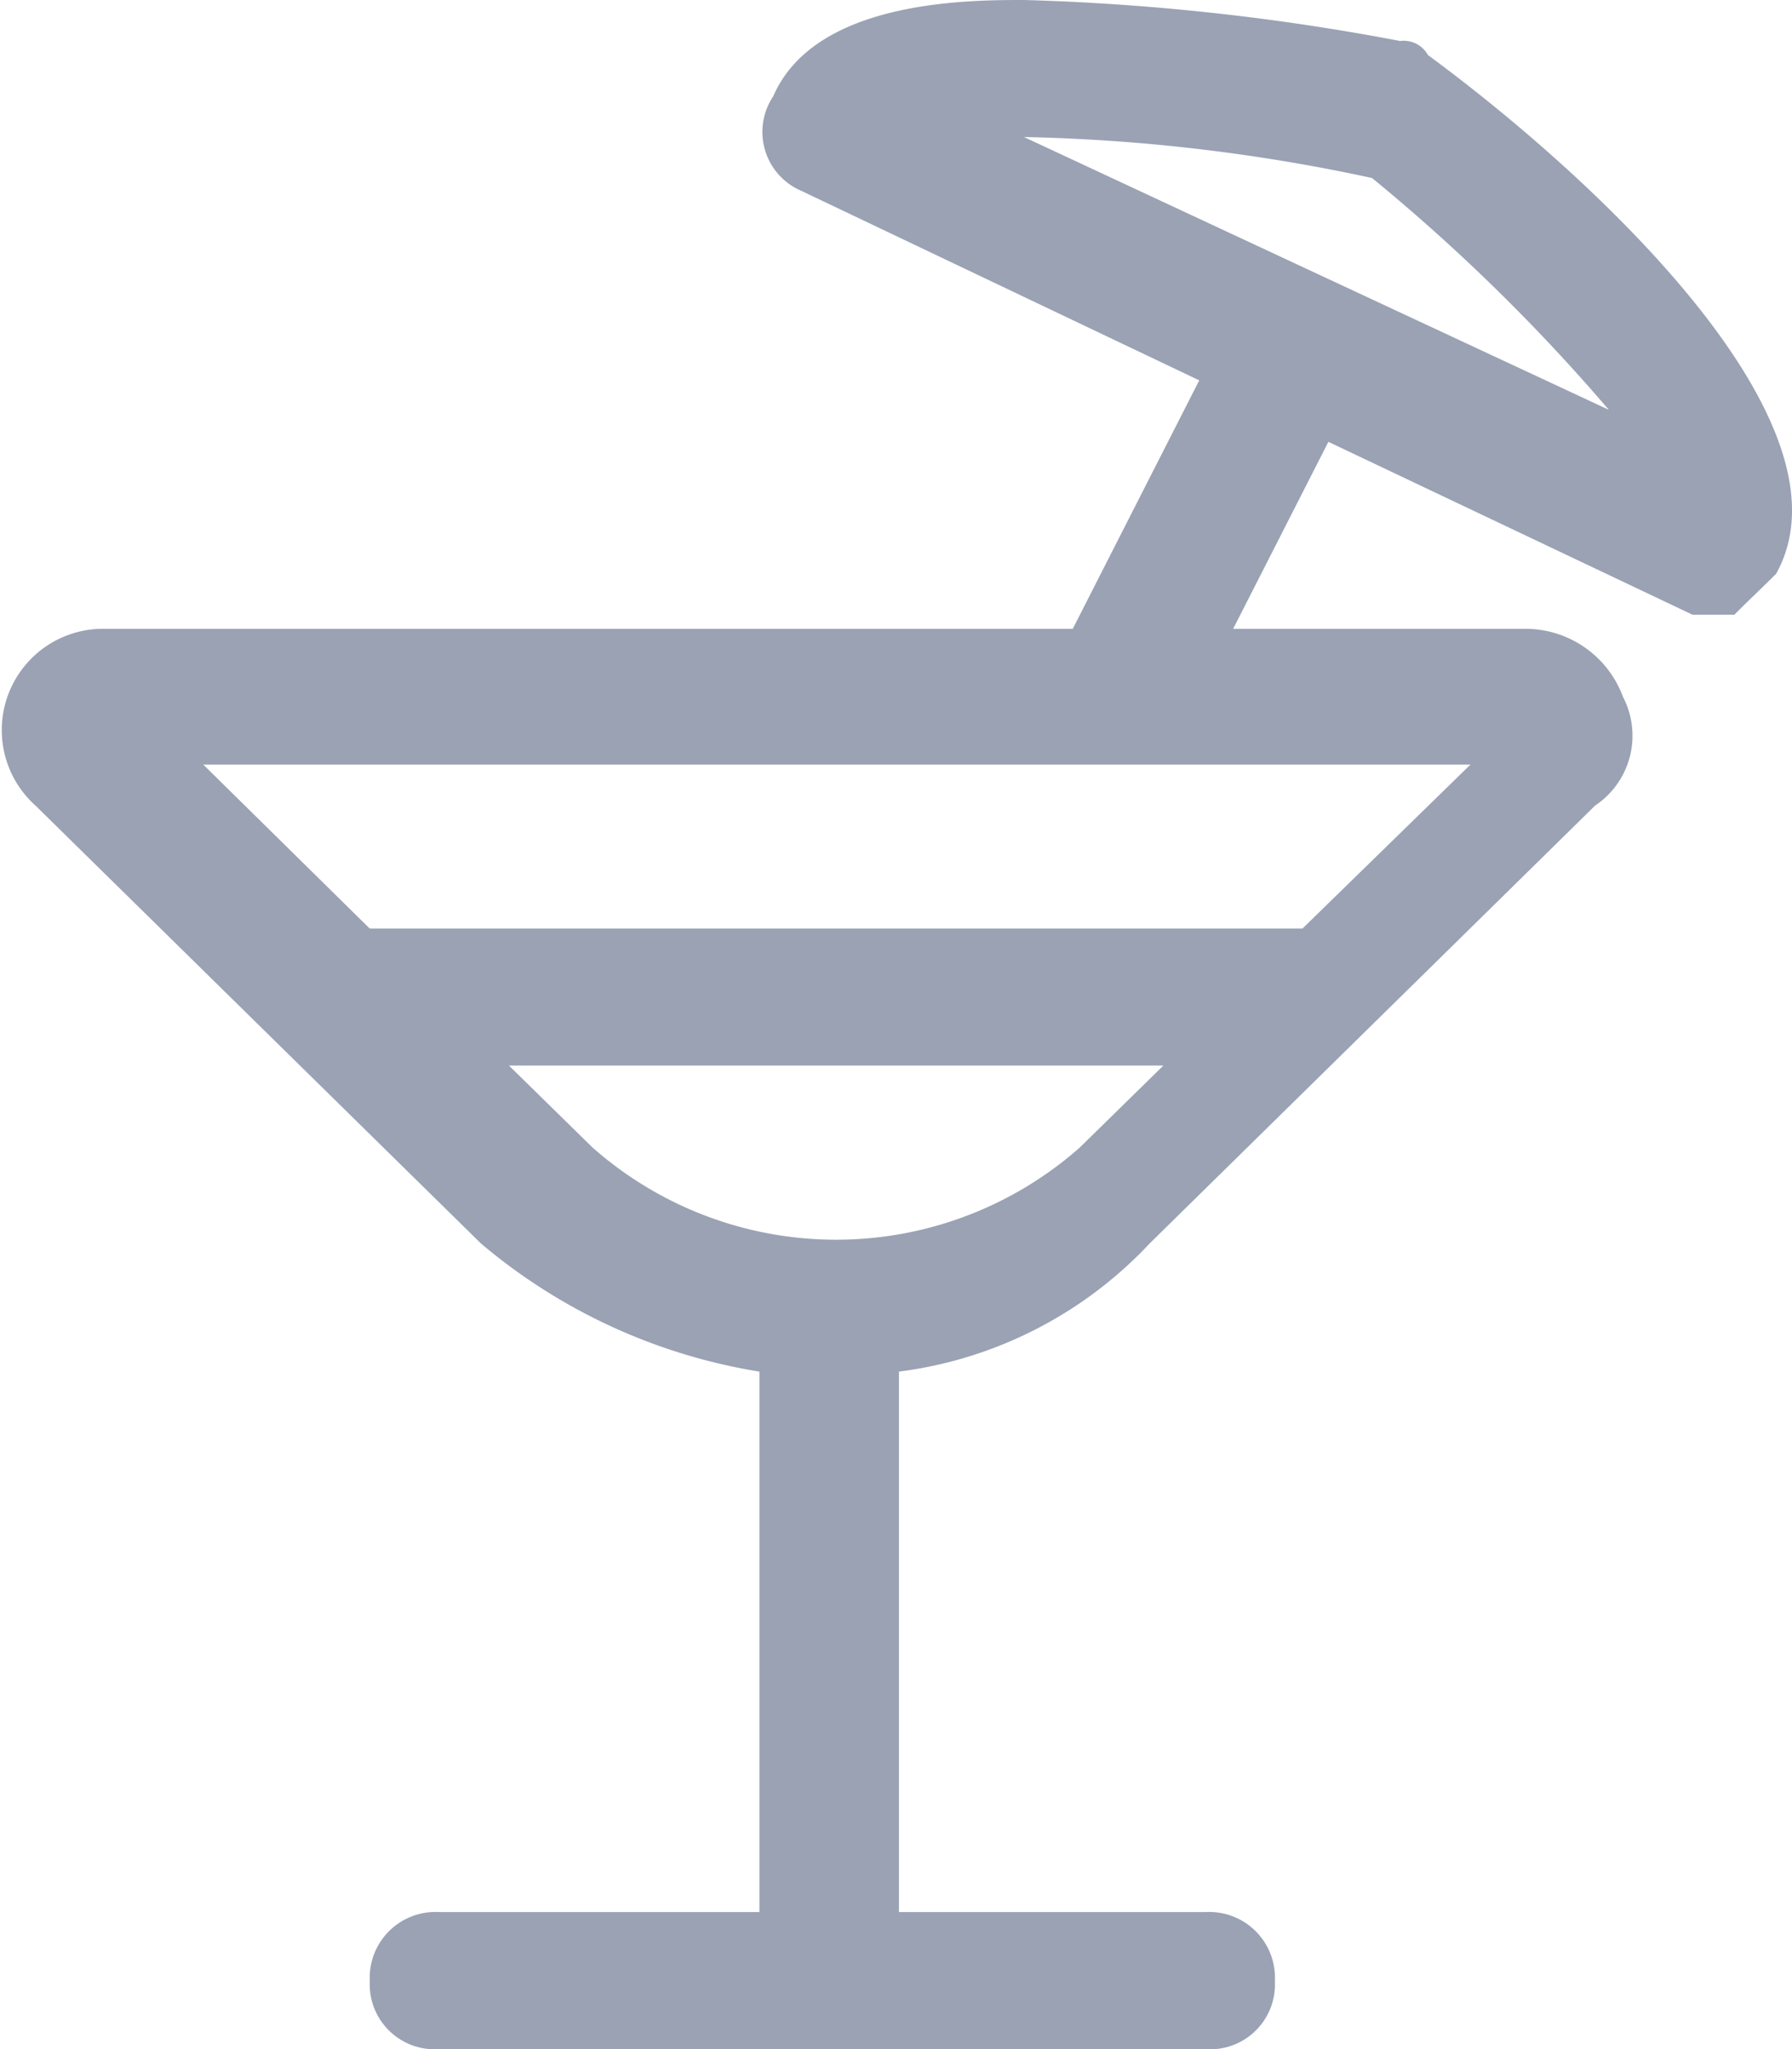 <svg xmlns="http://www.w3.org/2000/svg" viewBox="0 0 14 16">
  <defs>
    <style>
      .cls-1 {
        fill: #9aa2b4;
        fill-rule: evenodd;
      }
    </style>
  </defs>
  <path id="Forma_1" data-name="Forma 1" class="cls-1" d="M317.156,2413.43a0.217,0.217,0,0,0-.218-0.11A18.384,18.384,0,0,0,314,2413c-0.435,0-1.632,0-1.958.75a0.5,0.5,0,0,0,.218.74l3.109,1.48-0.988,1.94h-7.56a0.791,0.791,0,0,0-.544,1.38l3.481,3.42a4.474,4.474,0,0,0,2.175,1v4.22h-2.5a0.514,0.514,0,0,0-.544.54,0.507,0.507,0,0,0,.544.53h5.983a0.506,0.506,0,0,0,.544-0.53,0.514,0.514,0,0,0-.544-0.54h-2.393v-4.22a3.245,3.245,0,0,0,1.958-1l3.481-3.42a0.656,0.656,0,0,0,.217-0.85,0.812,0.812,0,0,0-.761-0.53h-2.284l0.744-1.46,2.845,1.35h0.327c0.108-.11.217-0.21,0.326-0.32C320.528,2416.31,318.461,2414.39,317.156,2413.43Zm-2.72,8.53a2.876,2.876,0,0,1-3.807,0l-0.653-.64h5.113Zm1.74-1.71h-7.288l-1.3-1.28h9.9ZM314,2414.07a14.188,14.188,0,0,1,2.719.32,14.645,14.645,0,0,1,1.85,1.81Z" transform="translate(-306 -2413)"/>
</svg>
